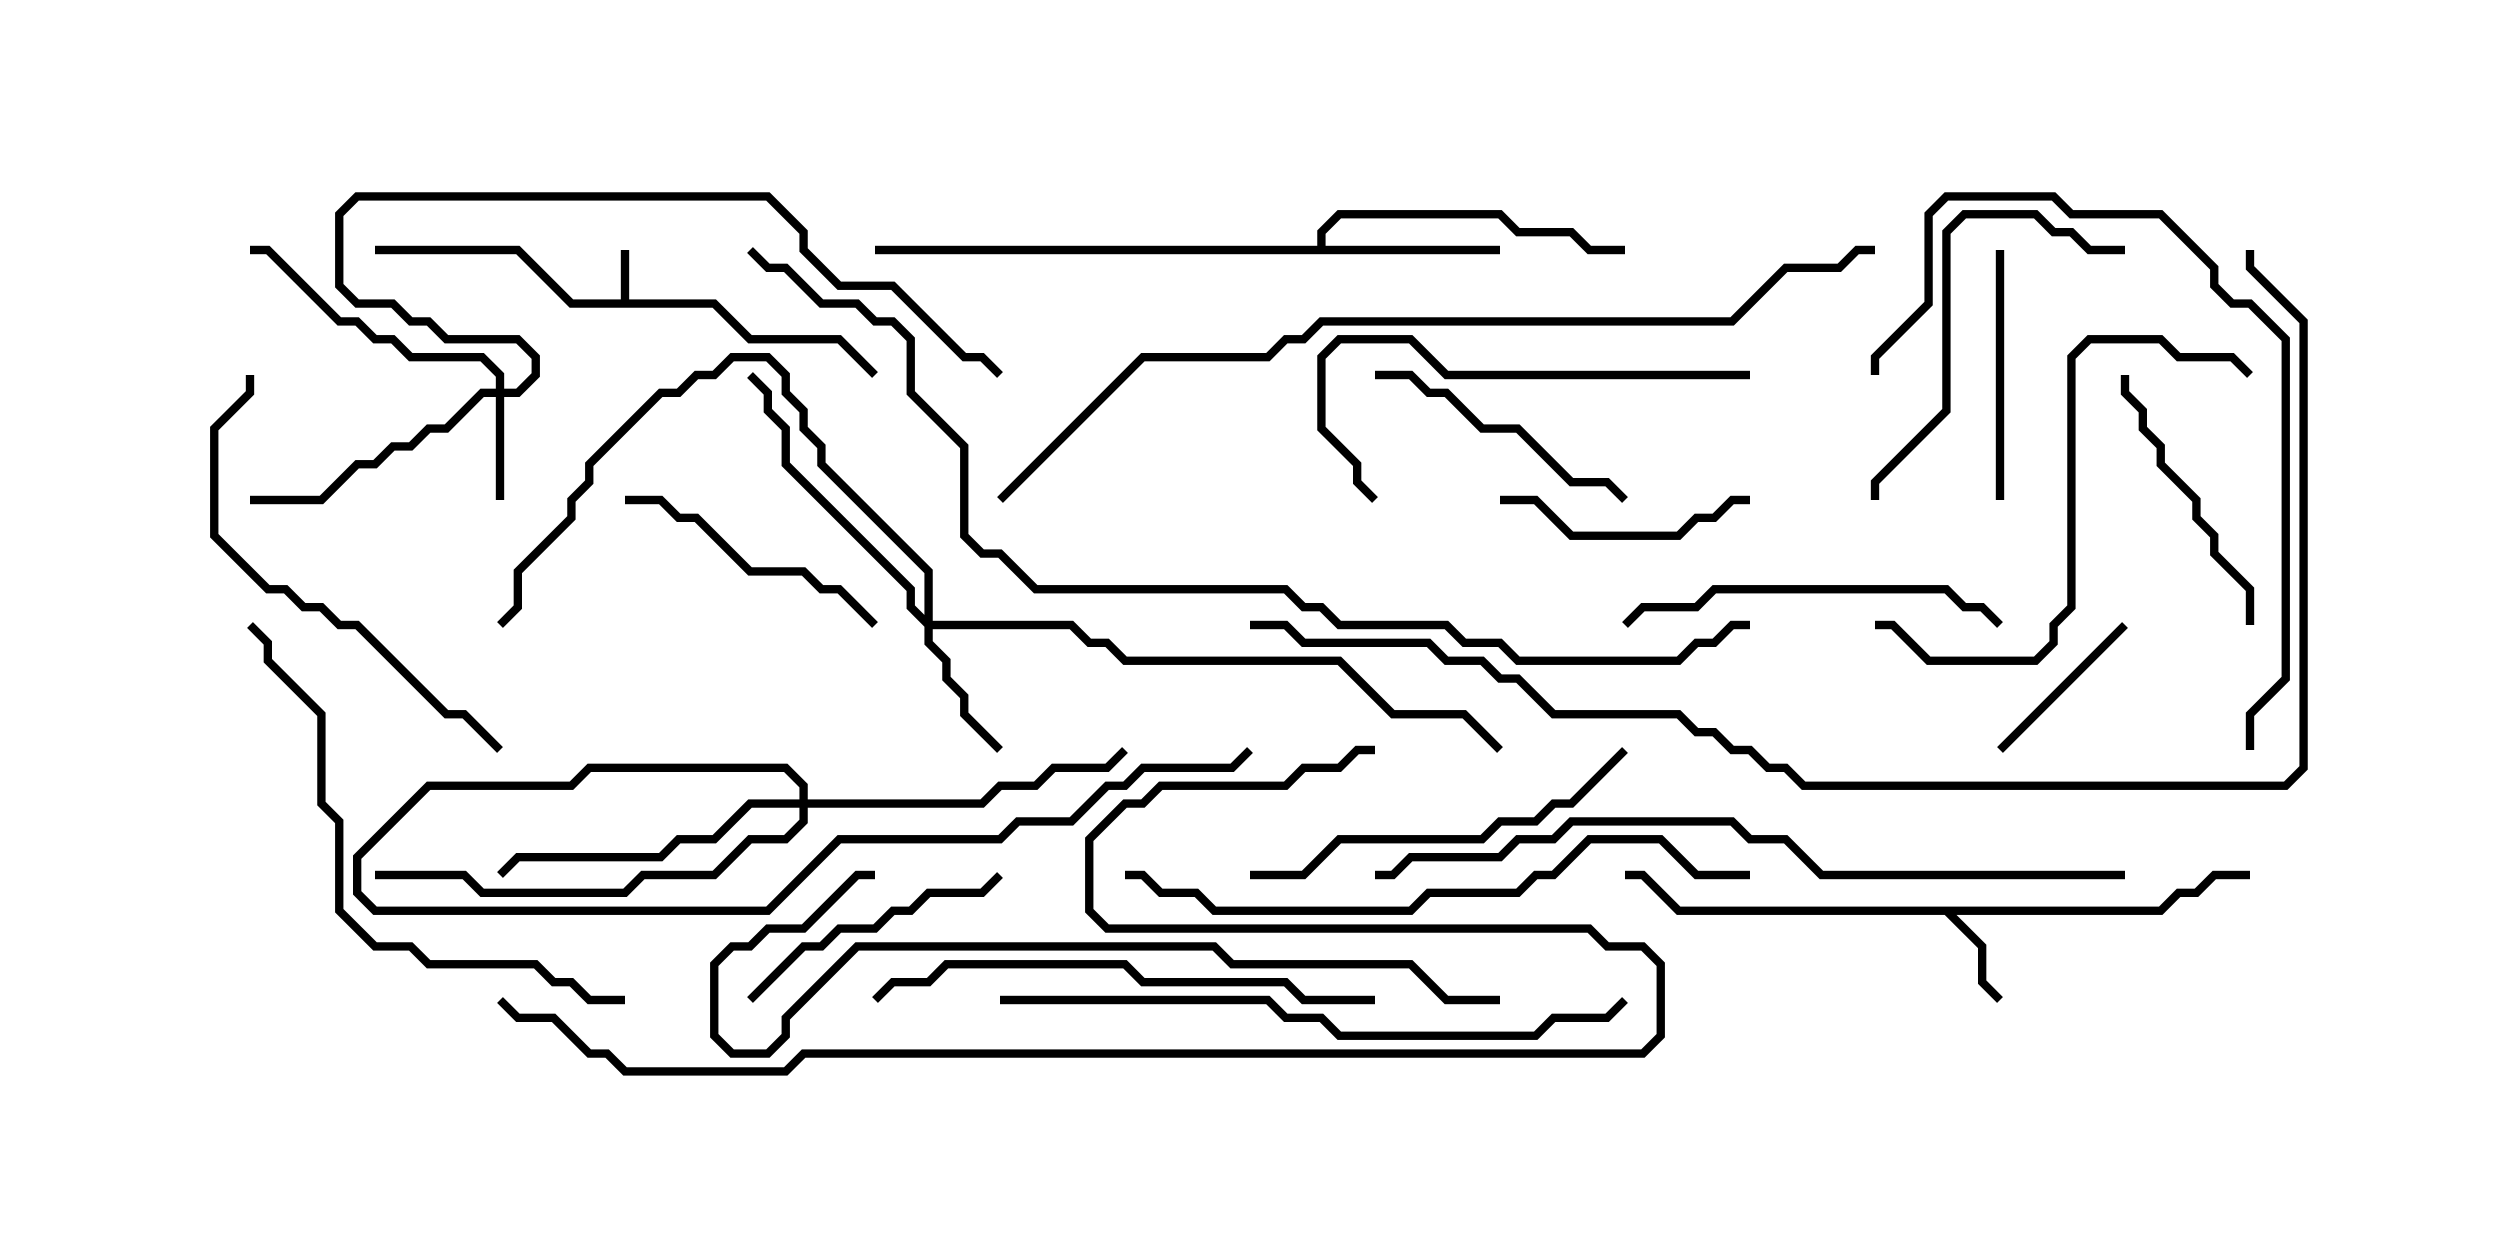 <svg version="1.1" width="30" height="15" xmlns="http://www.w3.org/2000/svg"><path d="M7.45,3.593L7.45,3L7.55,3L7.55,3.593L8.592,3.593L9.021,4.021L10.092,4.021L10.535,4.465L10.465,4.535L10.051,4.121L8.979,4.121L8.551,3.693L6.836,3.693L6.194,3.05L4.5,3.05L4.5,2.95L6.235,2.95L6.878,3.593z" stroke="none"/><path d="M25.908,10.879L26.122,10.664L26.336,10.664L26.551,10.45L27,10.45L27,10.55L26.592,10.55L26.378,10.764L26.164,10.764L25.949,10.979L23.478,10.979L23.836,11.336L23.836,11.765L24.035,11.965L23.965,12.035L23.736,11.806L23.736,11.378L23.336,10.979L20.122,10.979L19.694,10.55L19.5,10.55L19.5,10.45L19.735,10.45L20.164,10.879z" stroke="none"/><path d="M15.807,2.95L15.807,2.765L16.051,2.521L18.021,2.521L18.235,2.736L18.878,2.736L19.092,2.95L19.5,2.95L19.5,3.05L19.051,3.05L18.836,2.836L18.194,2.836L17.979,2.621L16.092,2.621L15.907,2.806L15.907,2.95L18,2.95L18,3.05L10.5,3.05L10.5,2.95z" stroke="none"/><path d="M5.95,4.664L5.95,4.521L5.765,4.336L4.908,4.336L4.694,4.121L4.479,4.121L4.265,3.907L4.051,3.907L3.194,3.05L3,3.05L3,2.95L3.235,2.95L4.092,3.807L4.306,3.807L4.521,4.021L4.735,4.021L4.949,4.236L5.806,4.236L6.05,4.479L6.05,4.664L6.194,4.664L6.379,4.479L6.379,4.306L6.194,4.121L5.336,4.121L5.122,3.907L4.908,3.907L4.694,3.693L4.265,3.693L4.021,3.449L4.021,2.551L4.265,2.307L9.235,2.307L9.693,2.765L9.693,2.979L10.092,3.379L10.735,3.379L11.592,4.236L11.806,4.236L12.035,4.465L11.965,4.535L11.765,4.336L11.551,4.336L10.694,3.479L10.051,3.479L9.593,3.021L9.593,2.806L9.194,2.407L4.306,2.407L4.121,2.592L4.121,3.408L4.306,3.593L4.735,3.593L4.949,3.807L5.164,3.807L5.378,4.021L6.235,4.021L6.479,4.265L6.479,4.521L6.235,4.764L6.05,4.764L6.05,6L5.95,6L5.95,4.764L5.806,4.764L5.378,5.193L5.164,5.193L4.949,5.407L4.735,5.407L4.521,5.621L4.306,5.621L3.878,6.05L3,6.05L3,5.95L3.836,5.95L4.265,5.521L4.479,5.521L4.694,5.307L4.908,5.307L5.122,5.093L5.336,5.093L5.765,4.664z" stroke="none"/><path d="M11.093,7.379L11.093,6.878L9.807,5.592L9.807,5.378L9.593,5.164L9.593,4.949L9.379,4.735L9.379,4.521L9.194,4.336L8.806,4.336L8.592,4.55L8.378,4.55L8.164,4.764L7.949,4.764L7.121,5.592L7.121,5.806L6.907,6.021L6.907,6.235L6.264,6.878L6.264,7.306L6.035,7.535L5.965,7.465L6.164,7.265L6.164,6.836L6.807,6.194L6.807,5.979L7.021,5.765L7.021,5.551L7.908,4.664L8.122,4.664L8.336,4.45L8.551,4.45L8.765,4.236L9.235,4.236L9.479,4.479L9.479,4.694L9.693,4.908L9.693,5.122L9.907,5.336L9.907,5.551L11.193,6.836L11.193,7.45L12.878,7.45L13.092,7.664L13.306,7.664L13.521,7.879L16.092,7.879L16.735,8.521L17.592,8.521L18.035,8.965L17.965,9.035L17.551,8.621L16.694,8.621L16.051,7.979L13.479,7.979L13.265,7.764L13.051,7.764L12.836,7.55L11.193,7.55L11.193,7.694L11.407,7.908L11.407,8.122L11.621,8.336L11.621,8.551L12.035,8.965L11.965,9.035L11.521,8.592L11.521,8.378L11.307,8.164L11.307,7.949L11.093,7.735L11.093,7.521L10.879,7.306L10.879,7.092L9.379,5.592L9.379,5.164L9.164,4.949L9.164,4.735L8.965,4.535L9.035,4.465L9.264,4.694L9.264,4.908L9.479,5.122L9.479,5.551L10.979,7.051L10.979,7.265z" stroke="none"/><path d="M9.593,9.593L9.593,9.449L9.408,9.264L7.092,9.264L6.878,9.479L5.164,9.479L4.336,10.306L4.336,10.694L4.521,10.879L9.194,10.879L10.051,10.021L11.979,10.021L12.194,9.807L12.836,9.807L13.265,9.379L13.479,9.379L13.694,9.164L14.765,9.164L14.965,8.965L15.035,9.035L14.806,9.264L13.735,9.264L13.521,9.479L13.306,9.479L12.878,9.907L12.235,9.907L12.021,10.121L10.092,10.121L9.235,10.979L4.479,10.979L4.236,10.735L4.236,10.265L5.122,9.379L6.836,9.379L7.051,9.164L9.449,9.164L9.693,9.408L9.693,9.593L11.765,9.593L11.979,9.379L12.408,9.379L12.622,9.164L13.265,9.164L13.465,8.965L13.535,9.035L13.306,9.264L12.664,9.264L12.449,9.479L12.021,9.479L11.806,9.693L9.693,9.693L9.693,9.878L9.449,10.121L9.021,10.121L8.592,10.55L7.735,10.55L7.521,10.764L5.765,10.764L5.551,10.55L4.5,10.55L4.5,10.45L5.592,10.45L5.806,10.664L7.479,10.664L7.694,10.45L8.551,10.45L8.979,10.021L9.408,10.021L9.593,9.836L9.593,9.693L9.021,9.693L8.592,10.121L8.164,10.121L7.949,10.336L6.235,10.336L6.035,10.535L5.965,10.465L6.194,10.236L7.908,10.236L8.122,10.021L8.551,10.021L8.979,9.593z" stroke="none"/><path d="M25.465,7.465L25.535,7.535L24.035,9.035L23.965,8.965z" stroke="none"/><path d="M18,6.05L18,5.95L18.449,5.95L18.878,6.379L20.122,6.379L20.336,6.164L20.551,6.164L20.765,5.95L21,5.95L21,6.05L20.806,6.05L20.592,6.264L20.378,6.264L20.164,6.479L18.836,6.479L18.408,6.05z" stroke="none"/><path d="M23.95,3L24.05,3L24.05,6L23.95,6z" stroke="none"/><path d="M9.035,12.035L8.965,11.965L9.622,11.307L9.836,11.307L10.051,11.093L10.479,11.093L10.694,10.879L10.908,10.879L11.122,10.664L11.765,10.664L11.965,10.465L12.035,10.535L11.806,10.764L11.164,10.764L10.949,10.979L10.735,10.979L10.521,11.193L10.092,11.193L9.878,11.407L9.664,11.407z" stroke="none"/><path d="M16.5,4.55L16.5,4.45L16.949,4.45L17.164,4.664L17.378,4.664L17.806,5.093L18.235,5.093L18.878,5.736L19.306,5.736L19.535,5.965L19.465,6.035L19.265,5.836L18.836,5.836L18.194,5.193L17.765,5.193L17.336,4.764L17.122,4.764L16.908,4.55z" stroke="none"/><path d="M7.5,6.05L7.5,5.95L7.949,5.95L8.164,6.164L8.378,6.164L9.021,6.807L9.664,6.807L9.878,7.021L10.092,7.021L10.535,7.465L10.465,7.535L10.051,7.121L9.836,7.121L9.622,6.907L8.979,6.907L8.336,6.264L8.122,6.264L7.908,6.05z" stroke="none"/><path d="M25.45,4.5L25.55,4.5L25.55,4.694L25.764,4.908L25.764,5.122L25.979,5.336L25.979,5.551L26.407,5.979L26.407,6.194L26.621,6.408L26.621,6.622L27.05,7.051L27.05,7.5L26.95,7.5L26.95,7.092L26.521,6.664L26.521,6.449L26.307,6.235L26.307,6.021L25.879,5.592L25.879,5.378L25.664,5.164L25.664,4.949L25.45,4.735z" stroke="none"/><path d="M25.5,2.95L25.5,3.05L25.051,3.05L24.836,2.836L24.622,2.836L24.408,2.621L23.592,2.621L23.407,2.806L23.407,4.949L22.55,5.806L22.55,6L22.45,6L22.45,5.765L23.307,4.908L23.307,2.765L23.551,2.521L24.449,2.521L24.664,2.736L24.878,2.736L25.092,2.95z" stroke="none"/><path d="M24.035,7.465L23.965,7.535L23.765,7.336L23.551,7.336L23.336,7.121L20.592,7.121L20.378,7.336L19.735,7.336L19.535,7.535L19.465,7.465L19.694,7.236L20.336,7.236L20.551,7.021L23.378,7.021L23.592,7.236L23.806,7.236z" stroke="none"/><path d="M21,4.45L21,4.55L17.336,4.55L16.908,4.121L16.092,4.121L15.907,4.306L15.907,5.122L16.336,5.551L16.336,5.765L16.535,5.965L16.465,6.035L16.236,5.806L16.236,5.592L15.807,5.164L15.807,4.265L16.051,4.021L16.949,4.021L17.378,4.45z" stroke="none"/><path d="M15,10.55L15,10.45L15.622,10.45L16.051,10.021L17.765,10.021L17.979,9.807L18.408,9.807L18.622,9.593L18.836,9.593L19.465,8.965L19.535,9.035L18.878,9.693L18.664,9.693L18.449,9.907L18.021,9.907L17.806,10.121L16.092,10.121L15.664,10.55z" stroke="none"/><path d="M27.035,4.465L26.965,4.535L26.765,4.336L26.122,4.336L25.908,4.121L25.092,4.121L24.907,4.306L24.907,7.306L24.693,7.521L24.693,7.735L24.449,7.979L23.122,7.979L22.694,7.55L22.5,7.55L22.5,7.45L22.735,7.45L23.164,7.879L24.408,7.879L24.593,7.694L24.593,7.479L24.807,7.265L24.807,4.265L25.051,4.021L25.949,4.021L26.164,4.236L26.806,4.236z" stroke="none"/><path d="M2.95,4.5L3.05,4.5L3.05,4.735L2.621,5.164L2.621,6.408L3.235,7.021L3.449,7.021L3.664,7.236L3.878,7.236L4.092,7.45L4.306,7.45L5.378,8.521L5.592,8.521L6.035,8.965L5.965,9.035L5.551,8.621L5.336,8.621L4.265,7.55L4.051,7.55L3.836,7.336L3.622,7.336L3.408,7.121L3.194,7.121L2.521,6.449L2.521,5.122L2.95,4.694z" stroke="none"/><path d="M10.535,12.035L10.465,11.965L10.694,11.736L11.122,11.736L11.336,11.521L13.521,11.521L13.735,11.736L15.449,11.736L15.664,11.95L16.5,11.95L16.5,12.05L15.622,12.05L15.408,11.836L13.694,11.836L13.479,11.621L11.378,11.621L11.164,11.836L10.735,11.836z" stroke="none"/><path d="M7.5,11.95L7.5,12.05L7.051,12.05L6.836,11.836L6.622,11.836L6.408,11.621L5.122,11.621L4.908,11.407L4.479,11.407L4.021,10.949L4.021,9.878L3.807,9.664L3.807,8.592L3.164,7.949L3.164,7.735L2.965,7.535L3.035,7.465L3.264,7.694L3.264,7.908L3.907,8.551L3.907,9.622L4.121,9.836L4.121,10.908L4.521,11.307L4.949,11.307L5.164,11.521L6.449,11.521L6.664,11.736L6.878,11.736L7.092,11.95z" stroke="none"/><path d="M27.05,9L26.95,9L26.95,8.551L27.379,8.122L27.379,4.092L26.979,3.693L26.765,3.693L26.521,3.449L26.521,3.235L25.908,2.621L24.836,2.621L24.622,2.407L23.378,2.407L23.193,2.592L23.193,3.664L22.55,4.306L22.55,4.5L22.45,4.5L22.45,4.265L23.093,3.622L23.093,2.551L23.336,2.307L24.664,2.307L24.878,2.521L25.949,2.521L26.621,3.194L26.621,3.408L26.806,3.593L27.021,3.593L27.479,4.051L27.479,8.164L27.05,8.592z" stroke="none"/><path d="M12,12.05L12,11.95L15.235,11.95L15.449,12.164L15.878,12.164L16.092,12.379L18.408,12.379L18.622,12.164L19.265,12.164L19.465,11.965L19.535,12.035L19.306,12.264L18.664,12.264L18.449,12.479L16.051,12.479L15.836,12.264L15.408,12.264L15.194,12.05z" stroke="none"/><path d="M21,10.45L21,10.55L20.336,10.55L19.908,10.121L19.092,10.121L18.664,10.55L18.449,10.55L18.235,10.764L17.164,10.764L16.949,10.979L14.551,10.979L14.336,10.764L13.908,10.764L13.694,10.55L13.5,10.55L13.5,10.45L13.735,10.45L13.949,10.664L14.378,10.664L14.592,10.879L16.908,10.879L17.122,10.664L18.194,10.664L18.408,10.45L18.622,10.45L19.051,10.021L19.949,10.021L20.378,10.45z" stroke="none"/><path d="M18,11.95L18,12.05L17.336,12.05L16.908,11.621L14.765,11.621L14.551,11.407L10.306,11.407L9.479,12.235L9.479,12.449L9.235,12.693L8.765,12.693L8.521,12.449L8.521,11.551L8.765,11.307L8.979,11.307L9.194,11.093L9.622,11.093L10.265,10.45L10.5,10.45L10.5,10.55L10.306,10.55L9.664,11.193L9.235,11.193L9.021,11.407L8.806,11.407L8.621,11.592L8.621,12.408L8.806,12.593L9.194,12.593L9.379,12.408L9.379,12.194L10.265,11.307L14.592,11.307L14.806,11.521L16.949,11.521L17.378,11.95z" stroke="none"/><path d="M25.5,10.45L25.5,10.55L21.836,10.55L21.408,10.121L20.979,10.121L20.765,9.907L18.878,9.907L18.664,10.121L18.235,10.121L18.021,10.336L16.949,10.336L16.735,10.55L16.5,10.55L16.5,10.45L16.694,10.45L16.908,10.236L17.979,10.236L18.194,10.021L18.622,10.021L18.836,9.807L20.806,9.807L21.021,10.021L21.449,10.021L21.878,10.45z" stroke="none"/><path d="M12.035,6.035L11.965,5.965L13.694,4.236L15.194,4.236L15.408,4.021L15.622,4.021L15.836,3.807L20.765,3.807L21.408,3.164L22.051,3.164L22.265,2.95L22.5,2.95L22.5,3.05L22.306,3.05L22.092,3.264L21.449,3.264L20.806,3.907L15.878,3.907L15.664,4.121L15.449,4.121L15.235,4.336L13.735,4.336z" stroke="none"/><path d="M16.5,8.95L16.5,9.05L16.306,9.05L16.092,9.264L15.664,9.264L15.449,9.479L13.949,9.479L13.735,9.693L13.521,9.693L13.121,10.092L13.121,10.908L13.306,11.093L19.092,11.093L19.306,11.307L19.735,11.307L19.979,11.551L19.979,12.449L19.735,12.693L9.664,12.693L9.449,12.907L7.479,12.907L7.265,12.693L7.051,12.693L6.622,12.264L6.194,12.264L5.965,12.035L6.035,11.965L6.235,12.164L6.664,12.164L7.092,12.593L7.306,12.593L7.521,12.807L9.408,12.807L9.622,12.593L19.694,12.593L19.879,12.408L19.879,11.592L19.694,11.407L19.265,11.407L19.051,11.193L13.265,11.193L13.021,10.949L13.021,10.051L13.479,9.593L13.694,9.593L13.908,9.379L15.408,9.379L15.622,9.164L16.051,9.164L16.265,8.95z" stroke="none"/><path d="M21,7.45L21,7.55L20.806,7.55L20.592,7.764L20.378,7.764L20.164,7.979L18.194,7.979L17.979,7.764L17.551,7.764L17.336,7.55L16.051,7.55L15.836,7.336L15.622,7.336L15.408,7.121L12.408,7.121L11.979,6.693L11.765,6.693L11.521,6.449L11.521,5.378L10.879,4.735L10.879,4.092L10.694,3.907L10.479,3.907L10.265,3.693L9.836,3.693L9.408,3.264L9.194,3.264L8.965,3.035L9.035,2.965L9.235,3.164L9.449,3.164L9.878,3.593L10.306,3.593L10.521,3.807L10.735,3.807L10.979,4.051L10.979,4.694L11.621,5.336L11.621,6.408L11.806,6.593L12.021,6.593L12.449,7.021L15.449,7.021L15.664,7.236L15.878,7.236L16.092,7.45L17.378,7.45L17.592,7.664L18.021,7.664L18.235,7.879L20.122,7.879L20.336,7.664L20.551,7.664L20.765,7.45z" stroke="none"/><path d="M26.95,3L27.05,3L27.05,3.194L27.693,3.836L27.693,9.235L27.449,9.479L21.622,9.479L21.408,9.264L21.194,9.264L20.979,9.05L20.765,9.05L20.551,8.836L20.336,8.836L20.122,8.621L18.622,8.621L18.194,8.193L17.979,8.193L17.765,7.979L17.336,7.979L17.122,7.764L15.622,7.764L15.408,7.55L15,7.55L15,7.45L15.449,7.45L15.664,7.664L17.164,7.664L17.378,7.879L17.806,7.879L18.021,8.093L18.235,8.093L18.664,8.521L20.164,8.521L20.378,8.736L20.592,8.736L20.806,8.95L21.021,8.95L21.235,9.164L21.449,9.164L21.664,9.379L27.408,9.379L27.593,9.194L27.593,3.878L26.95,3.235z" stroke="none"/></svg>